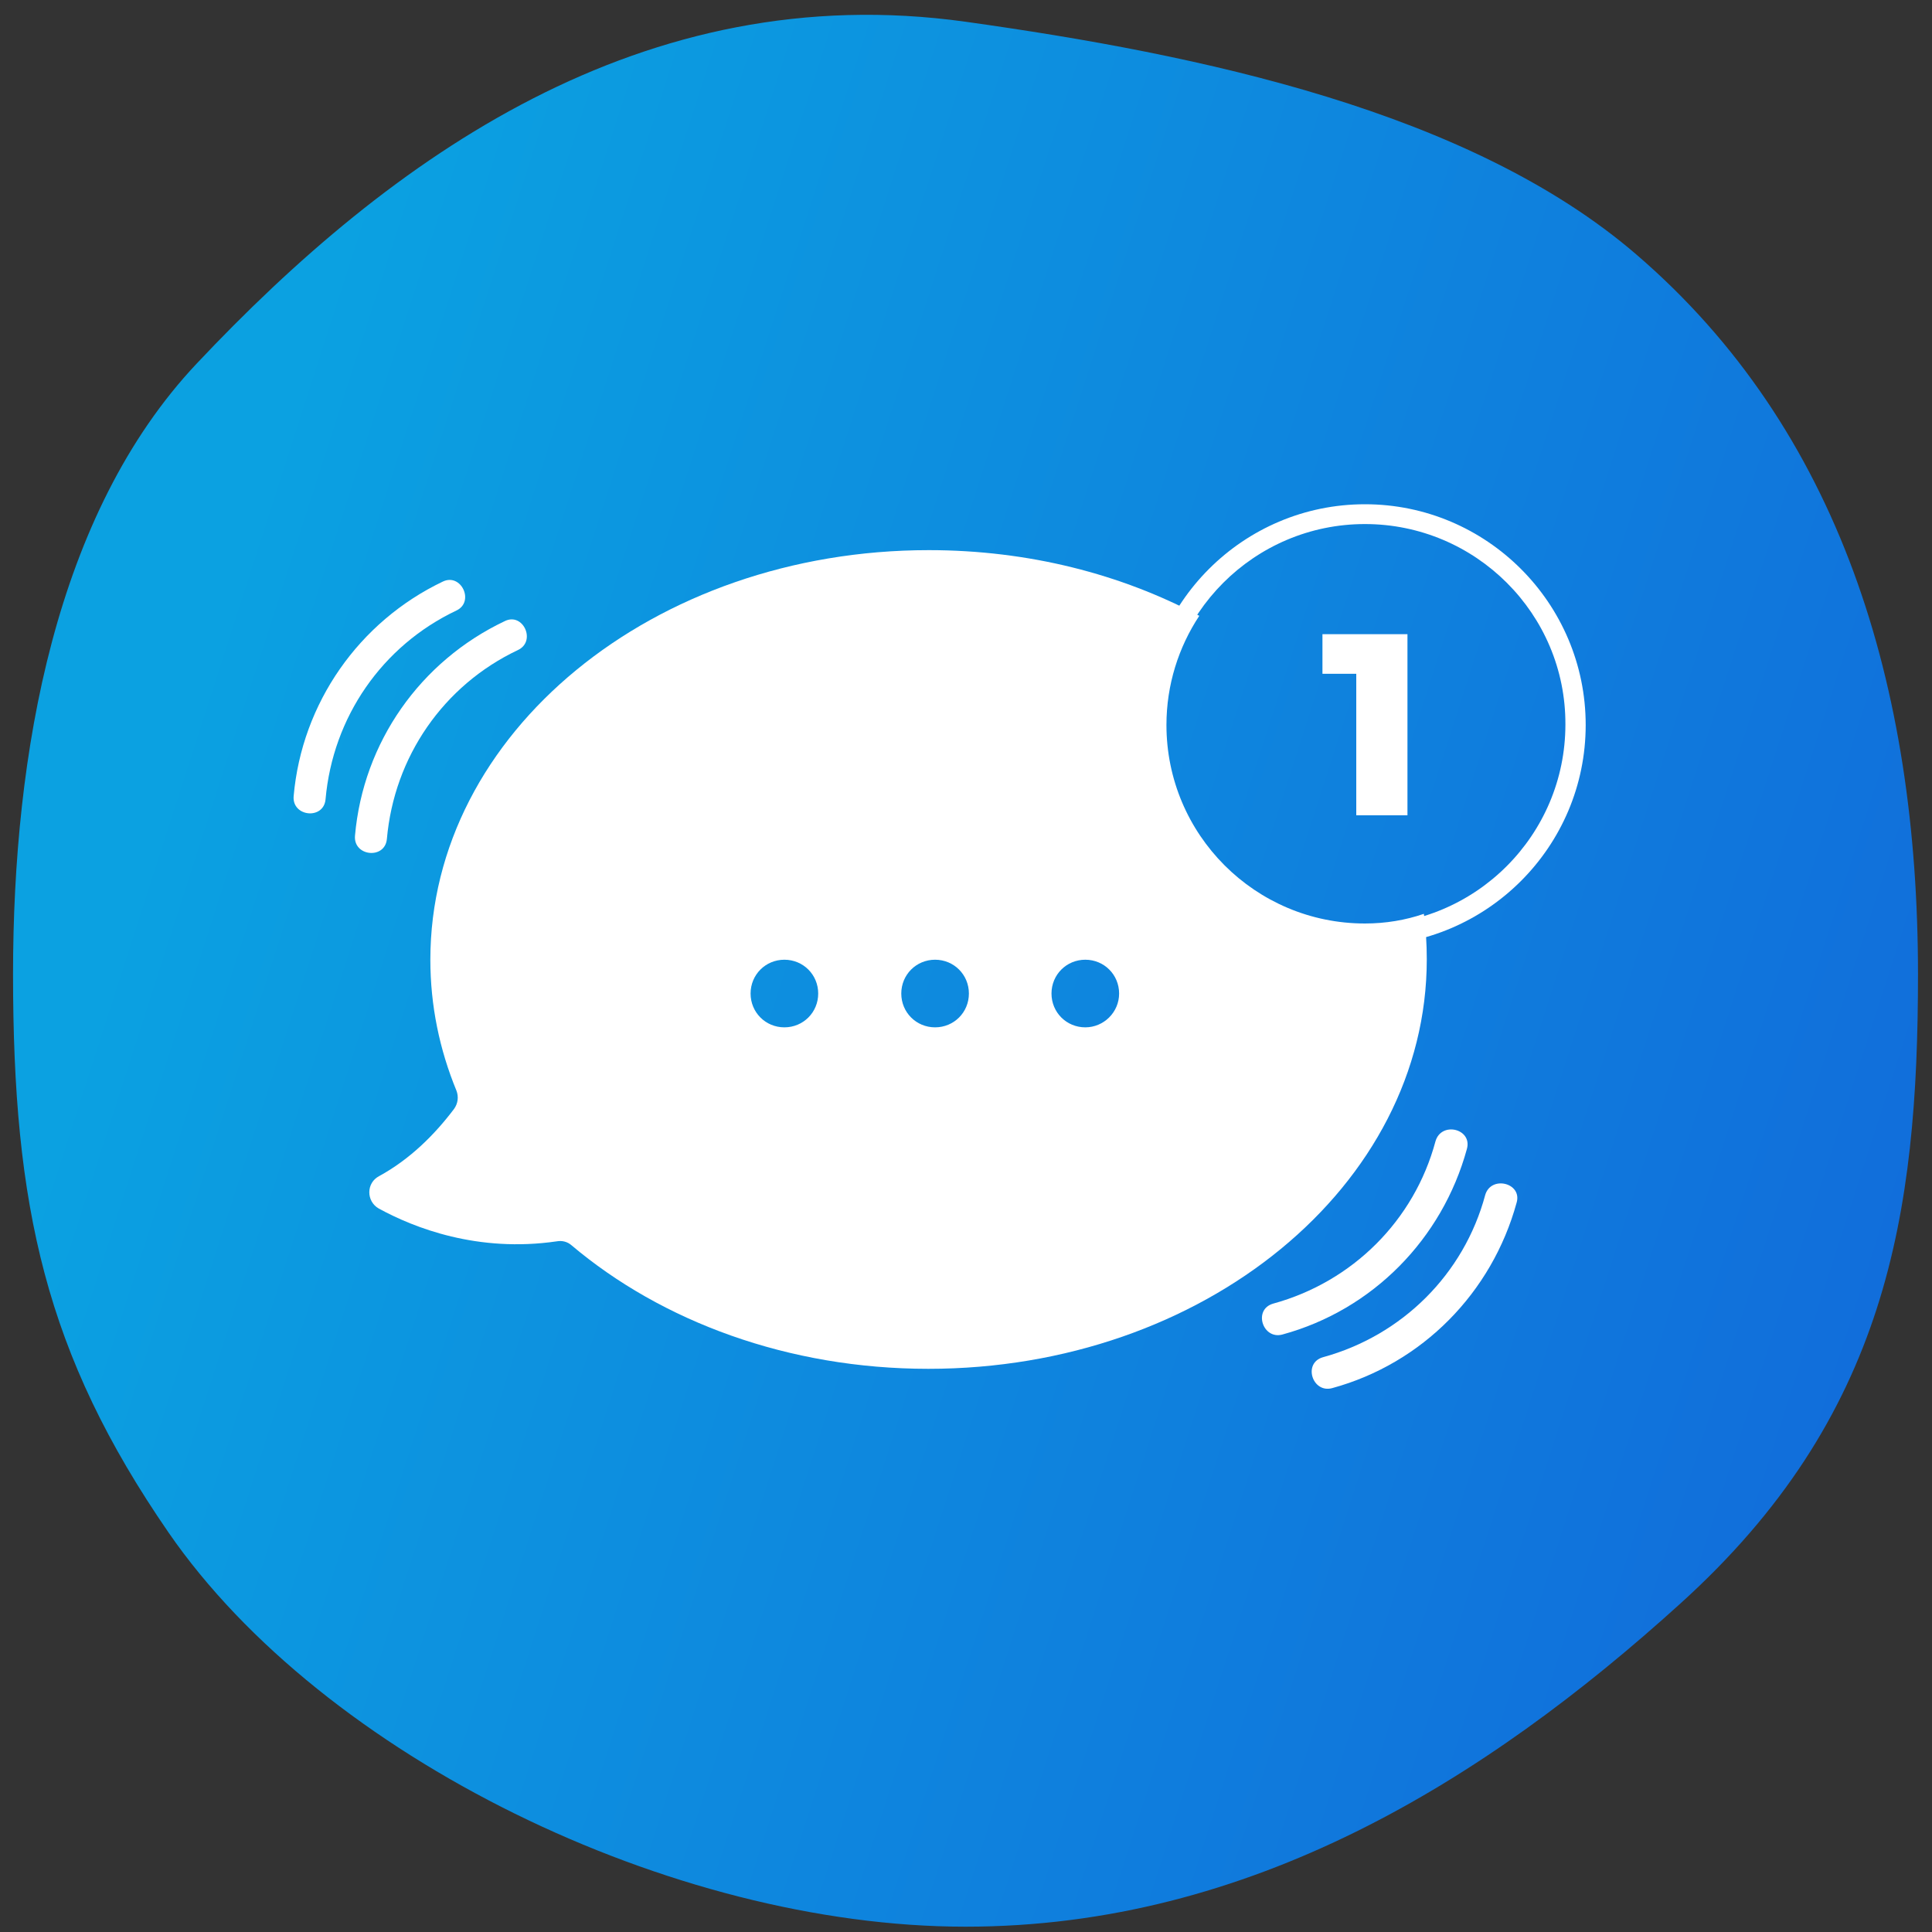 <?xml version="1.0" encoding="utf-8"?>
<!-- Generator: Adobe Illustrator 21.0.0, SVG Export Plug-In . SVG Version: 6.00 Build 0)  -->
<svg version="1.1" id="Warstwa_1" xmlns="http://www.w3.org/2000/svg" xmlns:xlink="http://www.w3.org/1999/xlink" x="0px" y="0px"
	 viewBox="0 0 400 400" style="enable-background:new 0 0 400 400;" xml:space="preserve">
<rect x="0" y="0" width="400" height="400" fill="#333333" stroke="none"/>
<style type="text/css">
	.st0{fill:url(#SVGID_1_);}
	.st1{fill:#FFFFFF;}
</style>
<linearGradient id="SVGID_1_" gradientUnits="userSpaceOnUse" x1="37.913" y1="149.992" x2="390.241" y2="263.329">
	<stop  offset="0" style="stop-color:#0BA1E1"/>
	<stop  offset="1" style="stop-color:#116EDB"/>
</linearGradient>
<path class="st0" d="M397.1,201.7c0,49.9-6.5,91.7-49.2,130.3c-40.5,36.7-89.1,66.9-148,66.9c-60.8,0-133-35.2-165-81.6
	c-25.5-37-32.2-67.5-32.2-115.6c0-45.9,8.8-95.4,38-126.4C80.9,32.6,133.1-4.8,199.9,4.5c48.6,6.8,104.4,18.5,138.9,48.2
	C380.9,88.9,397.1,141.9,397.1,201.7z"/>
<g id="XMLID_4328_">
	<g id="XMLID_4335_">
		<path id="XMLID_4336_" class="st1" d="M104.5,128.6C87,136.9,75.2,153.7,73.5,173c-0.4,4.3,6.2,5,6.6,0.7
			c1.5-17,11.7-31.8,27.1-39.1C111.1,132.8,108.3,126.7,104.5,128.6z"/>
	</g>
	<g id="XMLID_4333_">
		<path id="XMLID_4334_" class="st1" d="M91.7,120.4c-17.4,8.3-29.2,25.2-30.9,44.4c-0.4,4.3,6.2,5,6.6,0.7
			c1.5-17,11.7-31.8,27.1-39.1C98.3,124.6,95.5,118.6,91.7,120.4z"/>
	</g>
	<g id="XMLID_4331_">
		<path id="XMLID_4332_" class="st1" d="M303.7,237.9c-5.1,18.6-19.5,33.3-38.2,38.4c-4.1,1.1-6.1-5.2-1.9-6.4
			c16.4-4.5,29.2-17.2,33.6-33.6C298.4,232.1,304.9,233.7,303.7,237.9z"/>
	</g>
	<g id="XMLID_4329_">
		<path id="XMLID_4330_" class="st1" d="M314,249c-5.1,18.6-19.5,33.3-38.2,38.4c-4.1,1.1-6.1-5.2-1.9-6.4
			c16.4-4.5,29.2-17.2,33.6-33.6C308.7,243.3,315.2,244.9,314,249z"/>
	</g>
</g>
<g id="XMLID_4313_">
	<path class="st1" d="M282.6,191.2c-22.7,0-41.1-18.4-41.1-41.1c0-8.3,2.5-16.1,6.8-22.6c-16.1-8.6-35.3-13.6-56-13.6
		c-57,0-103.2,37.9-103.2,84.8c0,9.5,1.9,18.6,5.4,27.1c0.5,1.3,0.3,2.7-0.5,3.8c-4,5.3-9.1,10.4-15.5,13.9
		c-2.7,1.4-2.7,5.2-0.1,6.7c7.3,4,20.5,9.2,36.9,6.8c1.1-0.2,2.2,0.1,3,0.8c18.7,15.8,44.9,25.6,73.9,25.6
		c57,0,103.2-37.9,103.2-84.8c0-3.2-0.2-6.3-0.6-9.4C291,190.5,286.9,191.2,282.6,191.2z M162.4,212.7c-3.9,0-7-3.1-7-7
		c0-3.9,3.1-7,7-7c3.9,0,7,3.1,7,7C169.4,209.6,166.3,212.7,162.4,212.7z M193.6,212.7c-3.9,0-7-3.1-7-7c0-3.9,3.1-7,7-7
		c3.9,0,7,3.1,7,7C200.6,209.6,197.5,212.7,193.6,212.7z M224.7,212.7c-3.9,0-7-3.1-7-7c0-3.9,3.1-7,7-7c3.9,0,7,3.1,7,7
		C231.7,209.6,228.5,212.7,224.7,212.7z"/>
	<path id="XMLID_4314_" class="st1" d="M282.6,195.8c-25.2,0-45.7-20.5-45.7-45.7c0-25.2,20.5-45.7,45.7-45.7
		c25.2,0,45.7,20.5,45.7,45.7C328.3,175.3,307.8,195.8,282.6,195.8z M282.6,108.5c-22.9,0-41.5,18.6-41.5,41.5
		c0,22.9,18.6,41.5,41.5,41.5c22.9,0,41.5-18.6,41.5-41.5C324.2,127.1,305.5,108.5,282.6,108.5z"/>
</g>
<g>
	<path class="st1" d="M291.4,131.3v37.5h-10.6v-29.3h-7v-8.2H291.4z"/>
</g>
</svg>
